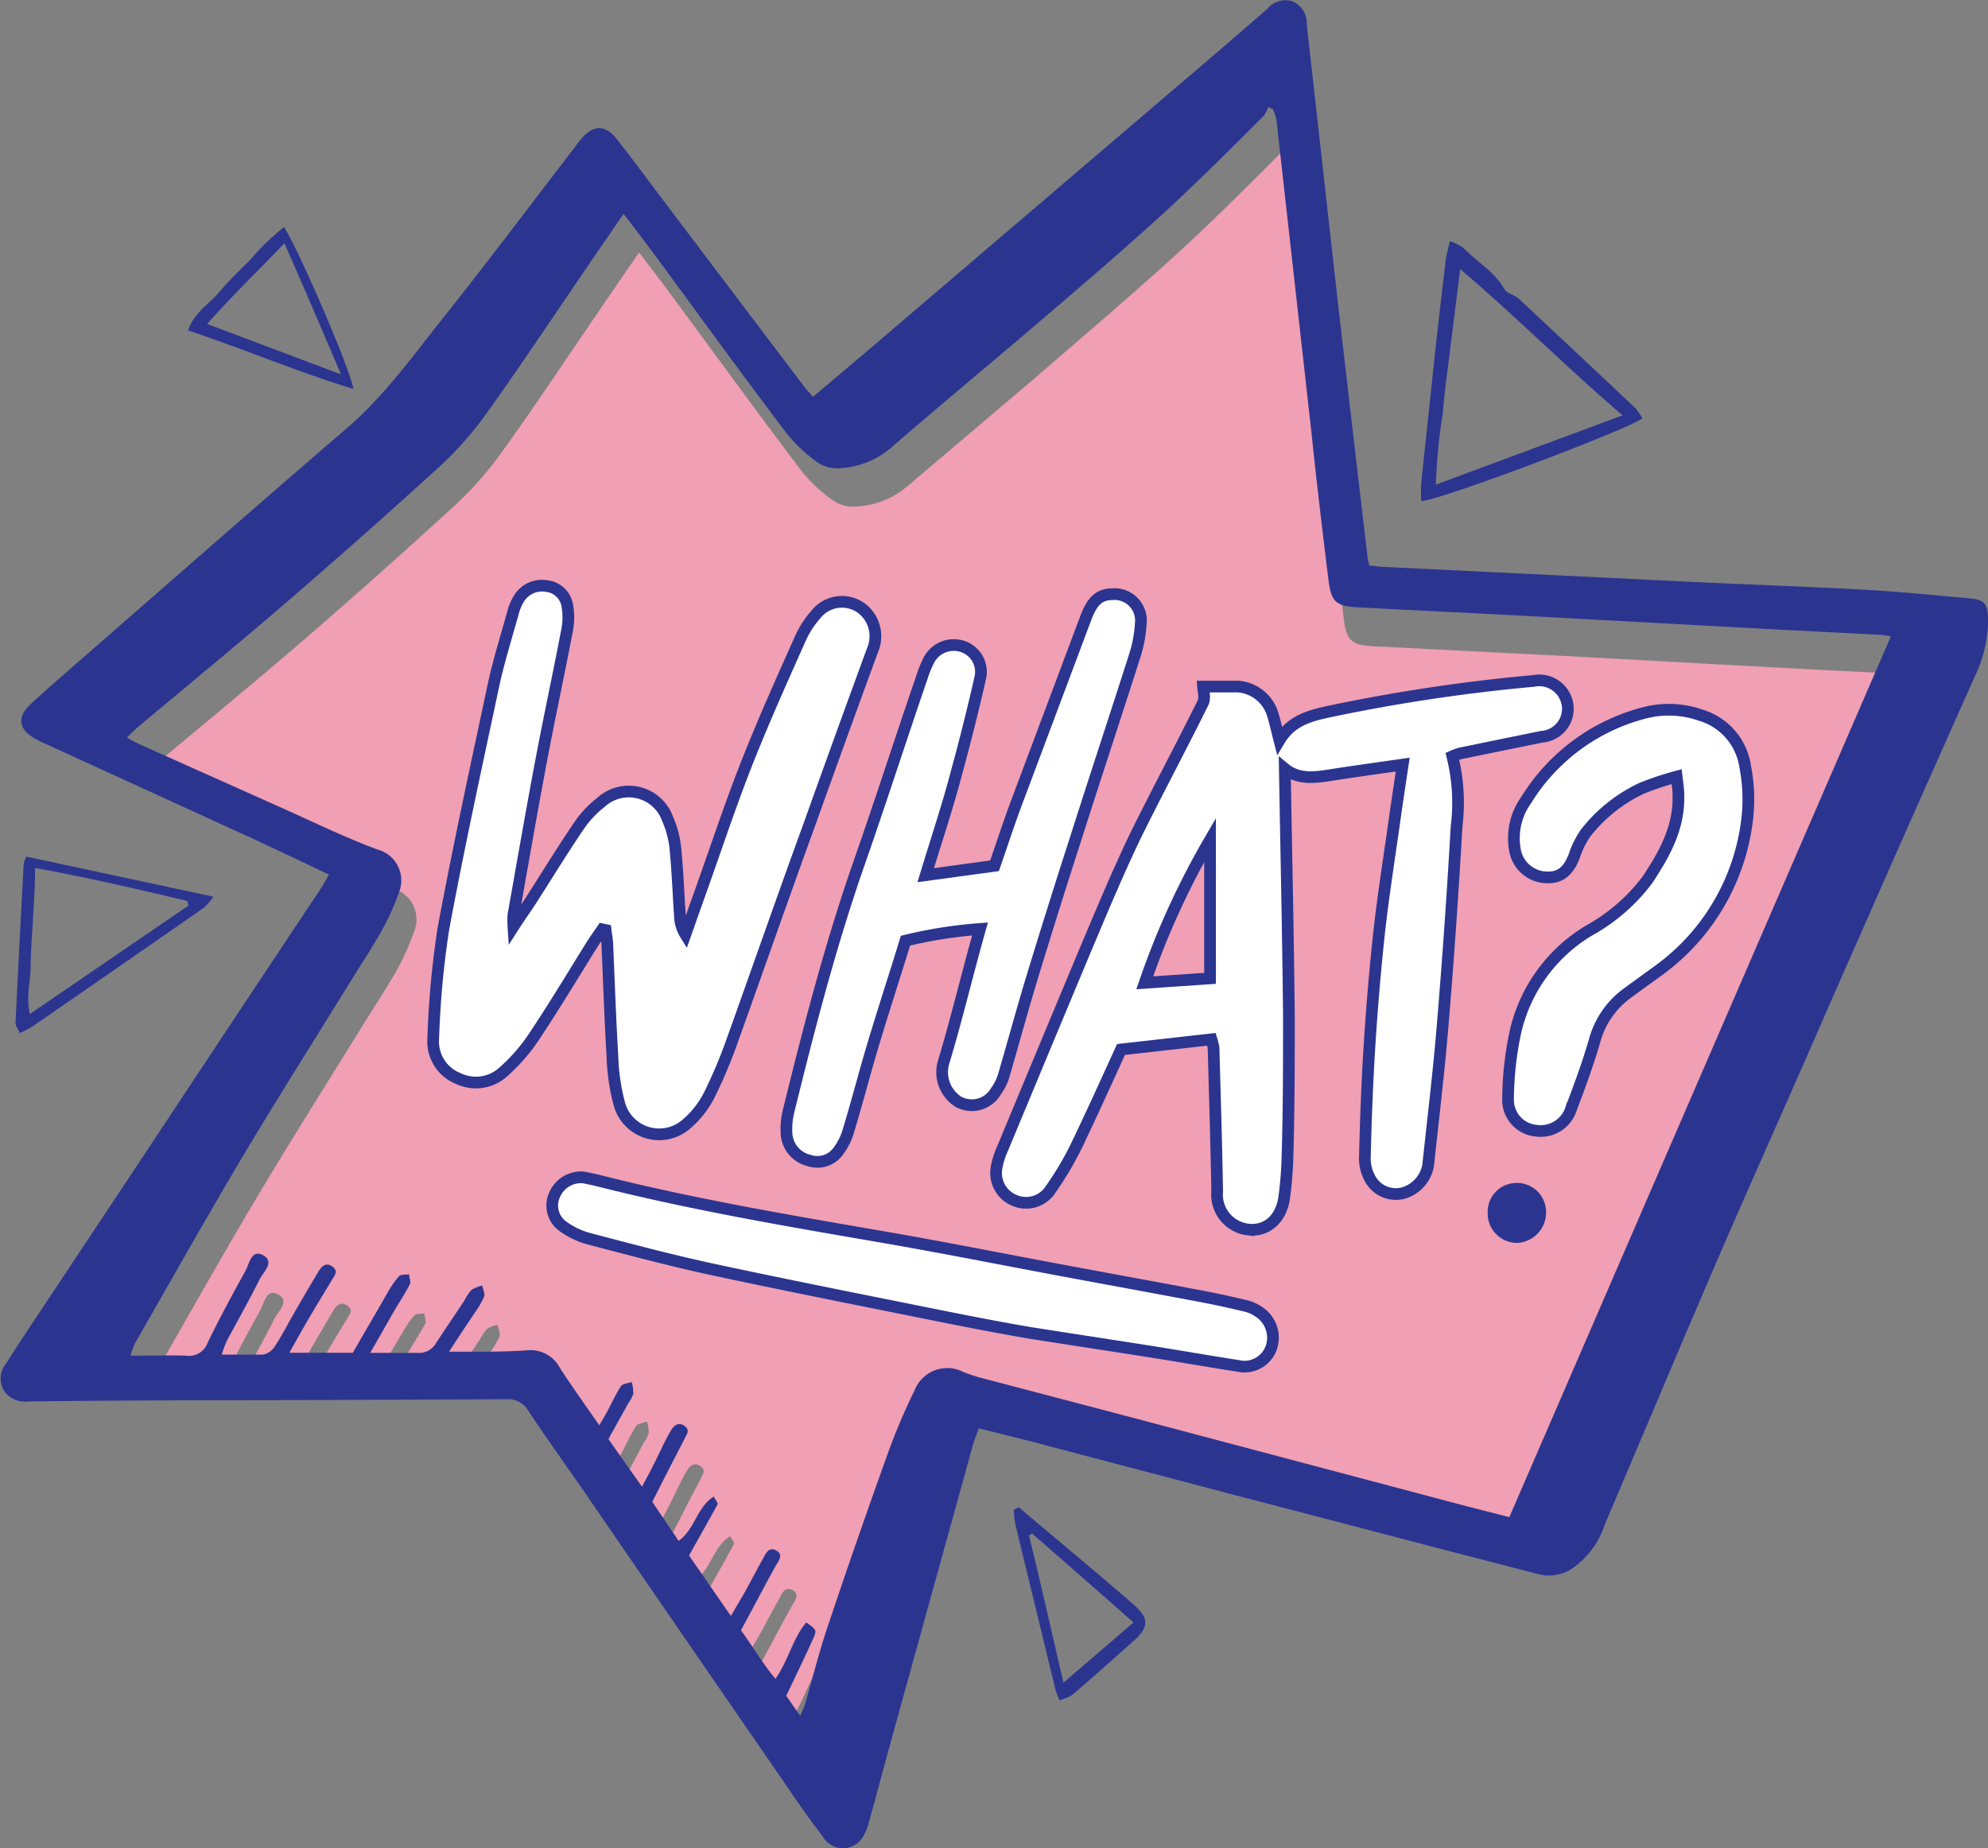 <svg xmlns="http://www.w3.org/2000/svg" viewBox="0 0 169.91 157.95"><rect x="0" y="0" width="169.91" height="157.95" fill="#808080" stroke="none"/><defs><style>.cls-1{fill:#f09fb4;}.cls-2{fill:#2b3590;}.cls-3{fill:#fff;stroke:#2b3590;stroke-miterlimit:10;}</style></defs><title>symbol-17</title><g id="Layer_2" data-name="Layer 2"><g id="OBJECTS"><path class="cls-1" d="M130.31,133l32.61-75.29c-.4-.06-.61-.11-.81-.13-2.69-.14-5.38-.26-8.07-.41-7.2-.38-14.39-.79-21.59-1.17l-15-.76c-2-.11-2.37-.46-2.62-2.51q-.73-6.16-1.41-12.33-1.48-13.39-3-26.79a5.44,5.44,0,0,0-.31-.94l-.39-.2a2.8,2.8,0,0,1-.38.73c-3,3-6,6-9.15,8.86-3.94,3.58-8,7-12,10.48-3.55,3-7.13,6.05-10.7,9.07a7.29,7.29,0,0,1-4.13,1.67,3.18,3.18,0,0,1-2-.4,12.71,12.71,0,0,1-2.83-2.59c-3.54-4.68-7-9.43-10.47-14.14-1.1-1.5-2.23-3-3.44-4.58-1.14,1.67-2.18,3.17-3.2,4.67-2.79,4.08-5.52,8.2-8.4,12.22a29.93,29.93,0,0,1-4,4.6q-6.28,5.77-12.74,11.36c-4.32,3.73-8.72,7.34-13.09,11-.32.26-.61.56-1,1,.44.22.75.4,1.08.55L25,72.21c2.85,1.27,5.66,2.65,8.57,3.73a2.73,2.73,0,0,1,1.82,3.68A21.71,21.71,0,0,1,33.87,83c-1,1.73-2.09,3.39-3.14,5.08-2.94,4.76-5.93,9.48-8.79,14.28-3.1,5.22-6.08,10.52-9.1,15.79a7.2,7.2,0,0,0-.39,1.07c1.71,0,3.27-.06,4.83,0A1.66,1.66,0,0,0,19,118.15c1-2.06,2.12-4.12,3.23-6.14.35-.63.53-1.93,1.55-1.37s0,1.44-.33,2.07c-.88,1.79-1.87,3.51-2.8,5.27a10.38,10.38,0,0,0-.43,1.15c1.3,0,2.42.06,3.53,0a1.57,1.57,0,0,0,1-.7c.53-.8,1-1.67,1.45-2.51.76-1.3,1.52-2.61,2.29-3.9.26-.44.62-.81,1.18-.44s.22.75,0,1.12c-.64,1.06-1.29,2.12-1.91,3.19s-1.11,1.93-1.76,3.07h5.43c1-1.76,2-3.44,3-5.11a7.32,7.32,0,0,1,1-1.43c.16-.17.56-.11.85-.16,0,.29.18.64.07.86-.42.8-.94,1.56-1.39,2.35-.64,1.1-1.25,2.21-2,3.5,1.51,0,2.74,0,4,0a1.65,1.65,0,0,0,1.61-.82c.79-1.21,1.61-2.41,2.42-3.62a4.51,4.51,0,0,1,.62-.94,2.9,2.9,0,0,1,.92-.36c.06.32.25.68.16,1a7.49,7.49,0,0,1-.82,1.38c-.66,1-1.34,2-2.18,3.31.8,0,1.32,0,1.83,0,1.62,0,3.24,0,4.85-.11a2.8,2.8,0,0,1,2.79,1.5c1.06,1.62,2.19,3.18,3.37,4.9.26-.45.45-.75.62-1.07.41-.76.76-1.55,1.23-2.27.15-.22.61-.24.92-.36a3.28,3.28,0,0,1,.14,1,3.33,3.33,0,0,1-.45.85l-1.63,3.08,2.88,4.07c.36-.68.6-1.14.83-1.6.54-1,1-2.12,1.61-3.16.24-.44.65-.82,1.18-.44s.16.73,0,1.13c-.93,1.76-1.82,3.53-2.76,5.35l2.3,3.3c1.39-1,1.53-2.85,3-3.79.17.32.38.56.33.66-.77,1.44-1.58,2.86-2.44,4.39l3.58,5.16c.41-.7.71-1.2,1-1.71.57-1,1.11-2.08,1.7-3.11.25-.45.49-1.15,1.17-.78s.15.94-.07,1.37c-1,1.8-1.94,3.59-2.94,5.45,1,1.38,1.82,2.82,2.94,4.15,1.13-1.63,1.47-3.45,2.64-4.81.87.61.92.63.58,1.38-.72,1.62-1.5,3.21-2.29,4.88l1.17,1.7a8.67,8.67,0,0,0,.4-.89c.65-2.21,1.2-4.45,1.93-6.63q2.55-7.57,5.24-15.08a51.49,51.49,0,0,1,2.21-5.19,3,3,0,0,1,4.15-1.6,11.67,11.67,0,0,0,1.37.47l13,3.4,26.66,7.07Z"/><path class="cls-2" d="M69.49,33.91c2.52-2.13,5-4.21,7.43-6.3l26.4-22.54c1.68-1.44,3.35-2.87,5-4.32a2,2,0,0,1,2.19-.62,2.06,2.06,0,0,1,1.18,2q1.32,11.79,2.64,23.58,1.25,10.89,2.54,21.79c0,.26.1.51.16.84.36,0,.67.08,1,.1l26.29,1.28c5,.24,10,.41,15,.68,3,.17,6,.47,9,.74,1.27.12,1.55.44,1.6,1.77a11.51,11.51,0,0,1-1.18,5c-3,6.74-6,13.45-8.95,20.18-2.14,4.82-4.24,9.65-6.36,14.47-2.29,5.21-4.62,10.41-6.87,15.64-3.17,7.35-6.26,14.74-9.41,22.11a7.21,7.21,0,0,1-2.86,3.8,3.57,3.57,0,0,1-2.78.44l-9.19-2.38q-8-2.1-16.07-4.2l-18.09-4.76c-1.45-.38-2.91-.73-4.51-1.13-.19.56-.39,1-.53,1.54L76,149.36c-.58,2.13-1.14,4.26-1.74,6.38a4.36,4.36,0,0,1-.64,1.46,2,2,0,0,1-3.31-.24c-1-1.32-2-2.7-2.91-4.07q-8.75-12.69-17.47-25.4c-1.59-2.3-3.23-4.57-4.77-6.9a2,2,0,0,0-1.86-1q-11.44.06-22.9.09-9,0-17.89.1a2.3,2.3,0,0,1-2-.68,2,2,0,0,1,0-2.54c1.08-1.73,2.23-3.43,3.36-5.13Q11,100.7,18.12,89.94q4.64-7,9.3-14c.23-.35.43-.72.7-1.19-2.45-1.16-4.81-2.29-7.19-3.38L4.36,63.79c-.49-.22-1-.45-1.45-.71-1.31-.75-1.46-1.82-.33-2.86C4,58.9,5.47,57.64,6.93,56.36c7.58-6.61,15.14-13.25,22.77-19.81,3-2.59,5.31-5.75,7.73-8.82,4-5,7.83-10.13,11.74-15.2.16-.21.31-.44.49-.64,1.05-1.24,2.06-1.26,3.06,0,1.27,1.61,2.48,3.26,3.71,4.89Q62.57,24.91,68.7,33C68.92,33.31,69.19,33.57,69.49,33.91ZM129,129.67c10.92-25.21,21.74-50.2,32.61-75.28-.41-.06-.61-.12-.82-.13l-8.06-.41-21.6-1.17c-5-.27-10-.5-15-.77-2-.1-2.36-.45-2.61-2.5-.5-4.11-1-8.22-1.42-12.33-1-8.93-2-17.86-3-26.79a4.67,4.67,0,0,0-.3-.94l-.4-.21a2.85,2.85,0,0,1-.37.74c-3,3-6,6-9.15,8.86-3.94,3.58-8,7-12.05,10.47-3.55,3-7.14,6-10.7,9.08A7.23,7.23,0,0,1,72,40a3.17,3.17,0,0,1-2-.39A13.24,13.24,0,0,1,67.2,37c-3.54-4.68-7-9.43-10.46-14.15-1.1-1.49-2.23-3-3.44-4.57-1.15,1.67-2.18,3.16-3.2,4.66-2.79,4.08-5.53,8.21-8.4,12.23a29.85,29.85,0,0,1-4,4.59Q31.38,45.52,24.92,51.1c-4.31,3.73-8.72,7.34-13.08,11-.32.27-.61.56-1,.95.44.23.75.41,1.08.56l11.78,5.27c2.85,1.26,5.65,2.65,8.57,3.73a2.73,2.73,0,0,1,1.82,3.68,20.86,20.86,0,0,1-1.53,3.37c-1,1.73-2.09,3.38-3.13,5.08-2.94,4.75-5.93,9.48-8.79,14.28-3.1,5.22-6.08,10.52-9.1,15.79a7,7,0,0,0-.39,1.06c1.71,0,3.27-.05,4.82,0a1.66,1.66,0,0,0,1.76-1.07c1-2.07,2.11-4.12,3.23-6.15.35-.62.53-1.93,1.54-1.36s0,1.43-.32,2.07c-.88,1.78-1.87,3.51-2.81,5.27a9.89,9.89,0,0,0-.42,1.15c1.29,0,2.42,0,3.53,0a1.55,1.55,0,0,0,1-.69c.53-.81,1-1.68,1.45-2.51.76-1.31,1.51-2.61,2.29-3.9.26-.44.62-.82,1.17-.44s.23.75,0,1.12c-.63,1.06-1.28,2.11-1.91,3.18s-1.1,1.93-1.75,3.08h5.43c1-1.76,2-3.44,2.95-5.11a8.19,8.19,0,0,1,1-1.44c.16-.17.57-.11.86-.15,0,.29.17.64.06.85-.42.81-.93,1.57-1.39,2.36-.63,1.1-1.25,2.21-2,3.5,1.51,0,2.74,0,4,0a1.68,1.68,0,0,0,1.62-.82c.79-1.22,1.61-2.42,2.42-3.63a4,4,0,0,1,.62-.93,2.91,2.91,0,0,1,.92-.37c.06.32.25.69.15.95a7.2,7.2,0,0,1-.81,1.39c-.66,1-1.34,2-2.18,3.31h1.83c1.62,0,3.23,0,4.84-.12a2.84,2.84,0,0,1,2.8,1.5c1.05,1.62,2.18,3.19,3.37,4.91.26-.45.45-.76.62-1.07.41-.76.76-1.55,1.23-2.27.15-.22.61-.25.92-.36a3.61,3.61,0,0,1,.14,1,3.33,3.33,0,0,1-.45.85L52,123l2.87,4.07c.36-.68.61-1.13.84-1.59.53-1,1-2.13,1.6-3.16.24-.44.65-.83,1.19-.45s.16.74,0,1.13c-.92,1.76-1.82,3.53-2.75,5.36L58,131.7c1.4-1,1.54-2.85,3-3.79.16.31.38.56.33.66-.78,1.44-1.59,2.86-2.44,4.38l3.58,5.17c.4-.7.7-1.2,1-1.71.57-1,1.12-2.09,1.7-3.12.26-.44.49-1.14,1.17-.77s.16.93-.07,1.36c-1,1.81-1.93,3.6-2.94,5.46,1,1.37,1.83,2.82,2.95,4.15,1.13-1.63,1.47-3.45,2.63-4.82.87.62.92.64.59,1.39-.73,1.62-1.51,3.21-2.3,4.88l1.18,1.7a8.67,8.67,0,0,0,.4-.89c.64-2.21,1.2-4.46,1.93-6.64q2.53-7.56,5.24-15.08a52.32,52.32,0,0,1,2.21-5.18,3,3,0,0,1,4.15-1.6,13,13,0,0,0,1.37.47l12.94,3.4,26.67,7.07C125.08,128.68,127,129.15,129,129.67Z"/><path class="cls-2" d="M140.37,35.75c-1.11.91-17.23,7-18.9,7.08a12.9,12.9,0,0,1,0-1.52c.32-3.15.67-6.3,1-9.45s.71-6.4,1.09-9.6c.06-.5.21-1,.36-1.65a4.72,4.72,0,0,1,1.16.58c1.13,1.19,2.64,2,3.48,3.5.21.38.87.5,1.24.84q5,4.66,10,9.38A6.58,6.58,0,0,1,140.37,35.75Zm-1.69-.25c-4.76-4.07-9.05-8.39-13.88-12.5L124,29.39c-.24,2-.54,4-.69,5.93a50.07,50.07,0,0,0-.59,6.1Z"/><path class="cls-2" d="M2.24,73.21l16,3.43a5.46,5.46,0,0,1-.78.92q-7.34,5.11-14.7,10.18a9.41,9.41,0,0,1-1.07.56c-.15-.35-.37-.63-.36-.89.21-4.51.45-9,.69-13.51A3,3,0,0,1,2.24,73.21ZM16.11,77.4,16,77C11.75,76,7.53,75,3,74.19,3,75.71,2.9,77,2.83,78.36s-.2,2.79-.21,4.18-.4,2.61-.07,4.13Z"/><path class="cls-2" d="M87.07,128.83q3.57,3,7.13,6c.94.8,1.89,1.6,2.81,2.43,1.14,1,1.16,1.82.06,2.82-1.79,1.61-3.59,3.21-5.42,4.78a3.88,3.88,0,0,1-1.12.46c-.11-.33-.26-.65-.34-1-.74-3-1.47-6.06-2.21-9.09-.41-1.68-.82-3.35-1.21-5a7.87,7.87,0,0,1-.12-1.19Zm9.81,9.84c-3-2.65-5.84-5.13-8.67-7.6l-.26.17c1,4.09,1.92,8.18,2.94,12.58Z"/><path class="cls-2" d="M24.28,19.41c1.32,2.07,5.79,12.45,5.91,13.83-4.81-1.47-9.34-3.41-14.12-5,.54-1.54,1.78-2.23,2.62-3.22s1.76-1.88,2.67-2.78A19.75,19.75,0,0,1,24.28,19.41Zm0,1.41c-2.28,2.39-4.45,4.46-6.57,6.87L29.15,32C27.48,28.12,26,24.6,24.32,20.82Z"/><path class="cls-2" d="M132.14,103.56a2.6,2.6,0,0,1-2.46,2.67,2.51,2.51,0,0,1-2.53-2.56,2.46,2.46,0,0,1,2.35-2.56A2.49,2.49,0,0,1,132.14,103.56Z"/><path class="cls-3" d="M102.82,58.68c1,0,2,0,3,0a3.37,3.37,0,0,1,3,2.53c.18.6.31,1.21.53,2.06,1-1.68,2.61-2.1,4.19-2.44a150,150,0,0,1,17.53-2.63A2.45,2.45,0,0,1,134,60.47a2.4,2.4,0,0,1-2.24,2.5l-6.94,1.42a5.48,5.48,0,0,0-.69.25,16.4,16.4,0,0,1,.36,6q-.48,8.44-1.18,16.89c-.32,3.9-.79,7.8-1.21,11.7a3,3,0,0,1-2.16,2.74,2.5,2.5,0,0,1-2.79-1.14,3.56,3.56,0,0,1-.5-1.82c.08-3.28.2-6.56.41-9.83s.48-6.44.83-9.65c.34-3,.82-6.06,1.25-9.09.23-1.65.48-3.29.75-5.09-2.08.3-4.14.58-6.18.9-1.4.22-2.77.38-3.9-.55.12,7.06.28,14.09.35,21.11,0,4,0,8-.12,11.93a32.07,32.07,0,0,1-.27,3.53c-.23,1.87-1.47,3-3.07,2.82a3,3,0,0,1-2.67-3.27c-.07-4.09-.2-8.17-.31-12.25a5.42,5.42,0,0,0-.18-.74l-7.73.87c-1.37,3-2.61,5.75-3.94,8.5a27.88,27.88,0,0,1-2.07,3.45,2.5,2.5,0,0,1-3.14.93,2.53,2.53,0,0,1-1.49-2.76,6.83,6.83,0,0,1,.53-1.68q3.49-8.4,7-16.8c1.42-3.36,2.82-6.74,4.39-10C99,67.48,101,63.75,102.85,60,103,59.57,102.84,59,102.82,58.68Zm.6,24.94V71.79A68,68,0,0,0,97.84,84Z"/><path class="cls-3" d="M51.48,79.43c-.32.47-.65.93-.95,1.41-1.65,2.65-3.25,5.32-5,7.93a15.23,15.23,0,0,1-2.43,2.77,3.48,3.48,0,0,1-3.91.65,3.41,3.41,0,0,1-2.16-3.48,77.82,77.82,0,0,1,.86-9.3c1.3-7,2.83-14,4.32-21,.44-2,1.07-4,1.64-6.06a4.41,4.41,0,0,1,.5-1.18,2.3,2.3,0,0,1,2.36-1.08,2,2,0,0,1,1.77,1.64,5.76,5.76,0,0,1,0,2.07c-.69,3.64-1.48,7.27-2.17,10.91-.85,4.49-1.63,9-2.43,13.49a7.51,7.51,0,0,0,0,1c.64-1,1.09-1.6,1.51-2.26,1.36-2.12,2.68-4.28,4.1-6.37a8.78,8.78,0,0,1,1.88-2A3.52,3.52,0,0,1,57.06,70a8.2,8.2,0,0,1,.66,2.48c.19,1.92.26,3.86.39,5.79a3.15,3.15,0,0,0,.47,1.59c.43-1.22.86-2.45,1.3-3.67,1.3-3.64,2.51-7.32,3.93-10.92s3-7.13,4.58-10.66a8.17,8.17,0,0,1,1.39-2.15,2.83,2.83,0,0,1,3.8-.51,3,3,0,0,1,1,3.6q-2.69,7.33-5.32,14.69C67,76.43,64.83,82.67,62.6,88.89a42,42,0,0,1-2,4.74A8,8,0,0,1,58.75,96a3.53,3.53,0,0,1-5.82-1.66,17.82,17.82,0,0,1-.59-4.13c-.19-3.12-.29-6.23-.43-9.35,0-.46-.1-.91-.15-1.37Z"/><path class="cls-3" d="M79.12,74.8,85,74c.62-1.78,1.18-3.51,1.81-5.21q3-8,6-16c.39-1,.9-2,2.21-2a2.26,2.26,0,0,1,2.48,2.51A11.1,11.1,0,0,1,97,56c-1.65,5.17-3.36,10.32-5,15.48q-1.94,6-3.77,12c-.86,2.82-1.63,5.68-2.46,8.51a4.42,4.42,0,0,1-.65,1.28,2.38,2.38,0,0,1-3.24.88,3,3,0,0,1-1.24-3.34c1.12-3.7,2-7.45,3.12-11.41a38.68,38.68,0,0,0-6.37,1c-.92,3-1.86,5.86-2.74,8.79-.74,2.46-1.39,5-2.13,7.43a5.29,5.29,0,0,1-.84,1.72,2.2,2.2,0,0,1-2.58.83,2.49,2.49,0,0,1-1.87-2.19A6.32,6.32,0,0,1,67.39,95c1.77-7.2,3.63-14.38,6.09-21.39C75.31,68.37,77,63.11,78.8,57.87a9.31,9.31,0,0,1,.61-1.49,2.4,2.4,0,0,1,2.91-1.11,2.29,2.29,0,0,1,1.48,2.58q-.94,4.15-2.07,8.27C81,68.91,80.07,71.66,79.12,74.8Z"/><path class="cls-3" d="M143.3,66.38a25.56,25.56,0,0,0-3,1,13.26,13.26,0,0,0-4.75,3.78,7.58,7.58,0,0,0-1,2c-.49,1.28-1.18,1.87-2.33,1.83a2.81,2.81,0,0,1-2.7-2.15,5.58,5.58,0,0,1,.92-4.46,16.8,16.8,0,0,1,10.3-7.5,8.27,8.27,0,0,1,4.6.24,5.4,5.4,0,0,1,3.82,4.41,14.76,14.76,0,0,1,.1,5,18.64,18.64,0,0,1-7.32,12.28c-.91.67-1.83,1.32-2.75,2a7.42,7.42,0,0,0-2.9,4.13c-.58,2-1.27,3.87-2,5.79a2.73,2.73,0,0,1-3,1.91,2.64,2.64,0,0,1-2.4-2.62,28.18,28.18,0,0,1,.58-5.58,13.61,13.61,0,0,1,6.38-8.93,15.75,15.75,0,0,0,4.95-4.31c1.44-2.17,2.7-4.41,2.65-7.13C143.46,67.56,143.39,67.15,143.3,66.38Z"/><path class="cls-3" d="M49.84,100.63c.35.07.77.15,1.19.25,7.86,2,15.86,3.37,23.86,4.75,5.4.92,10.76,2,16.14,3,3.91.73,7.82,1.44,11.72,2.18,1.27.24,2.53.52,3.78.82a3.26,3.26,0,0,1,1,.45,2.64,2.64,0,0,1,1.13,3.09,2.43,2.43,0,0,1-2.85,1.57c-2.65-.41-5.3-.88-8-1.3-3.24-.51-6.49-1-9.72-1.51-2.91-.49-5.81-1.07-8.7-1.65-6.17-1.24-12.33-2.46-18.48-3.78-3.57-.77-7.1-1.71-10.63-2.64a6.76,6.76,0,0,1-2.28-1.13,2.19,2.19,0,0,1-.59-2.63A2.46,2.46,0,0,1,49.84,100.63Z"/></g></g></svg>